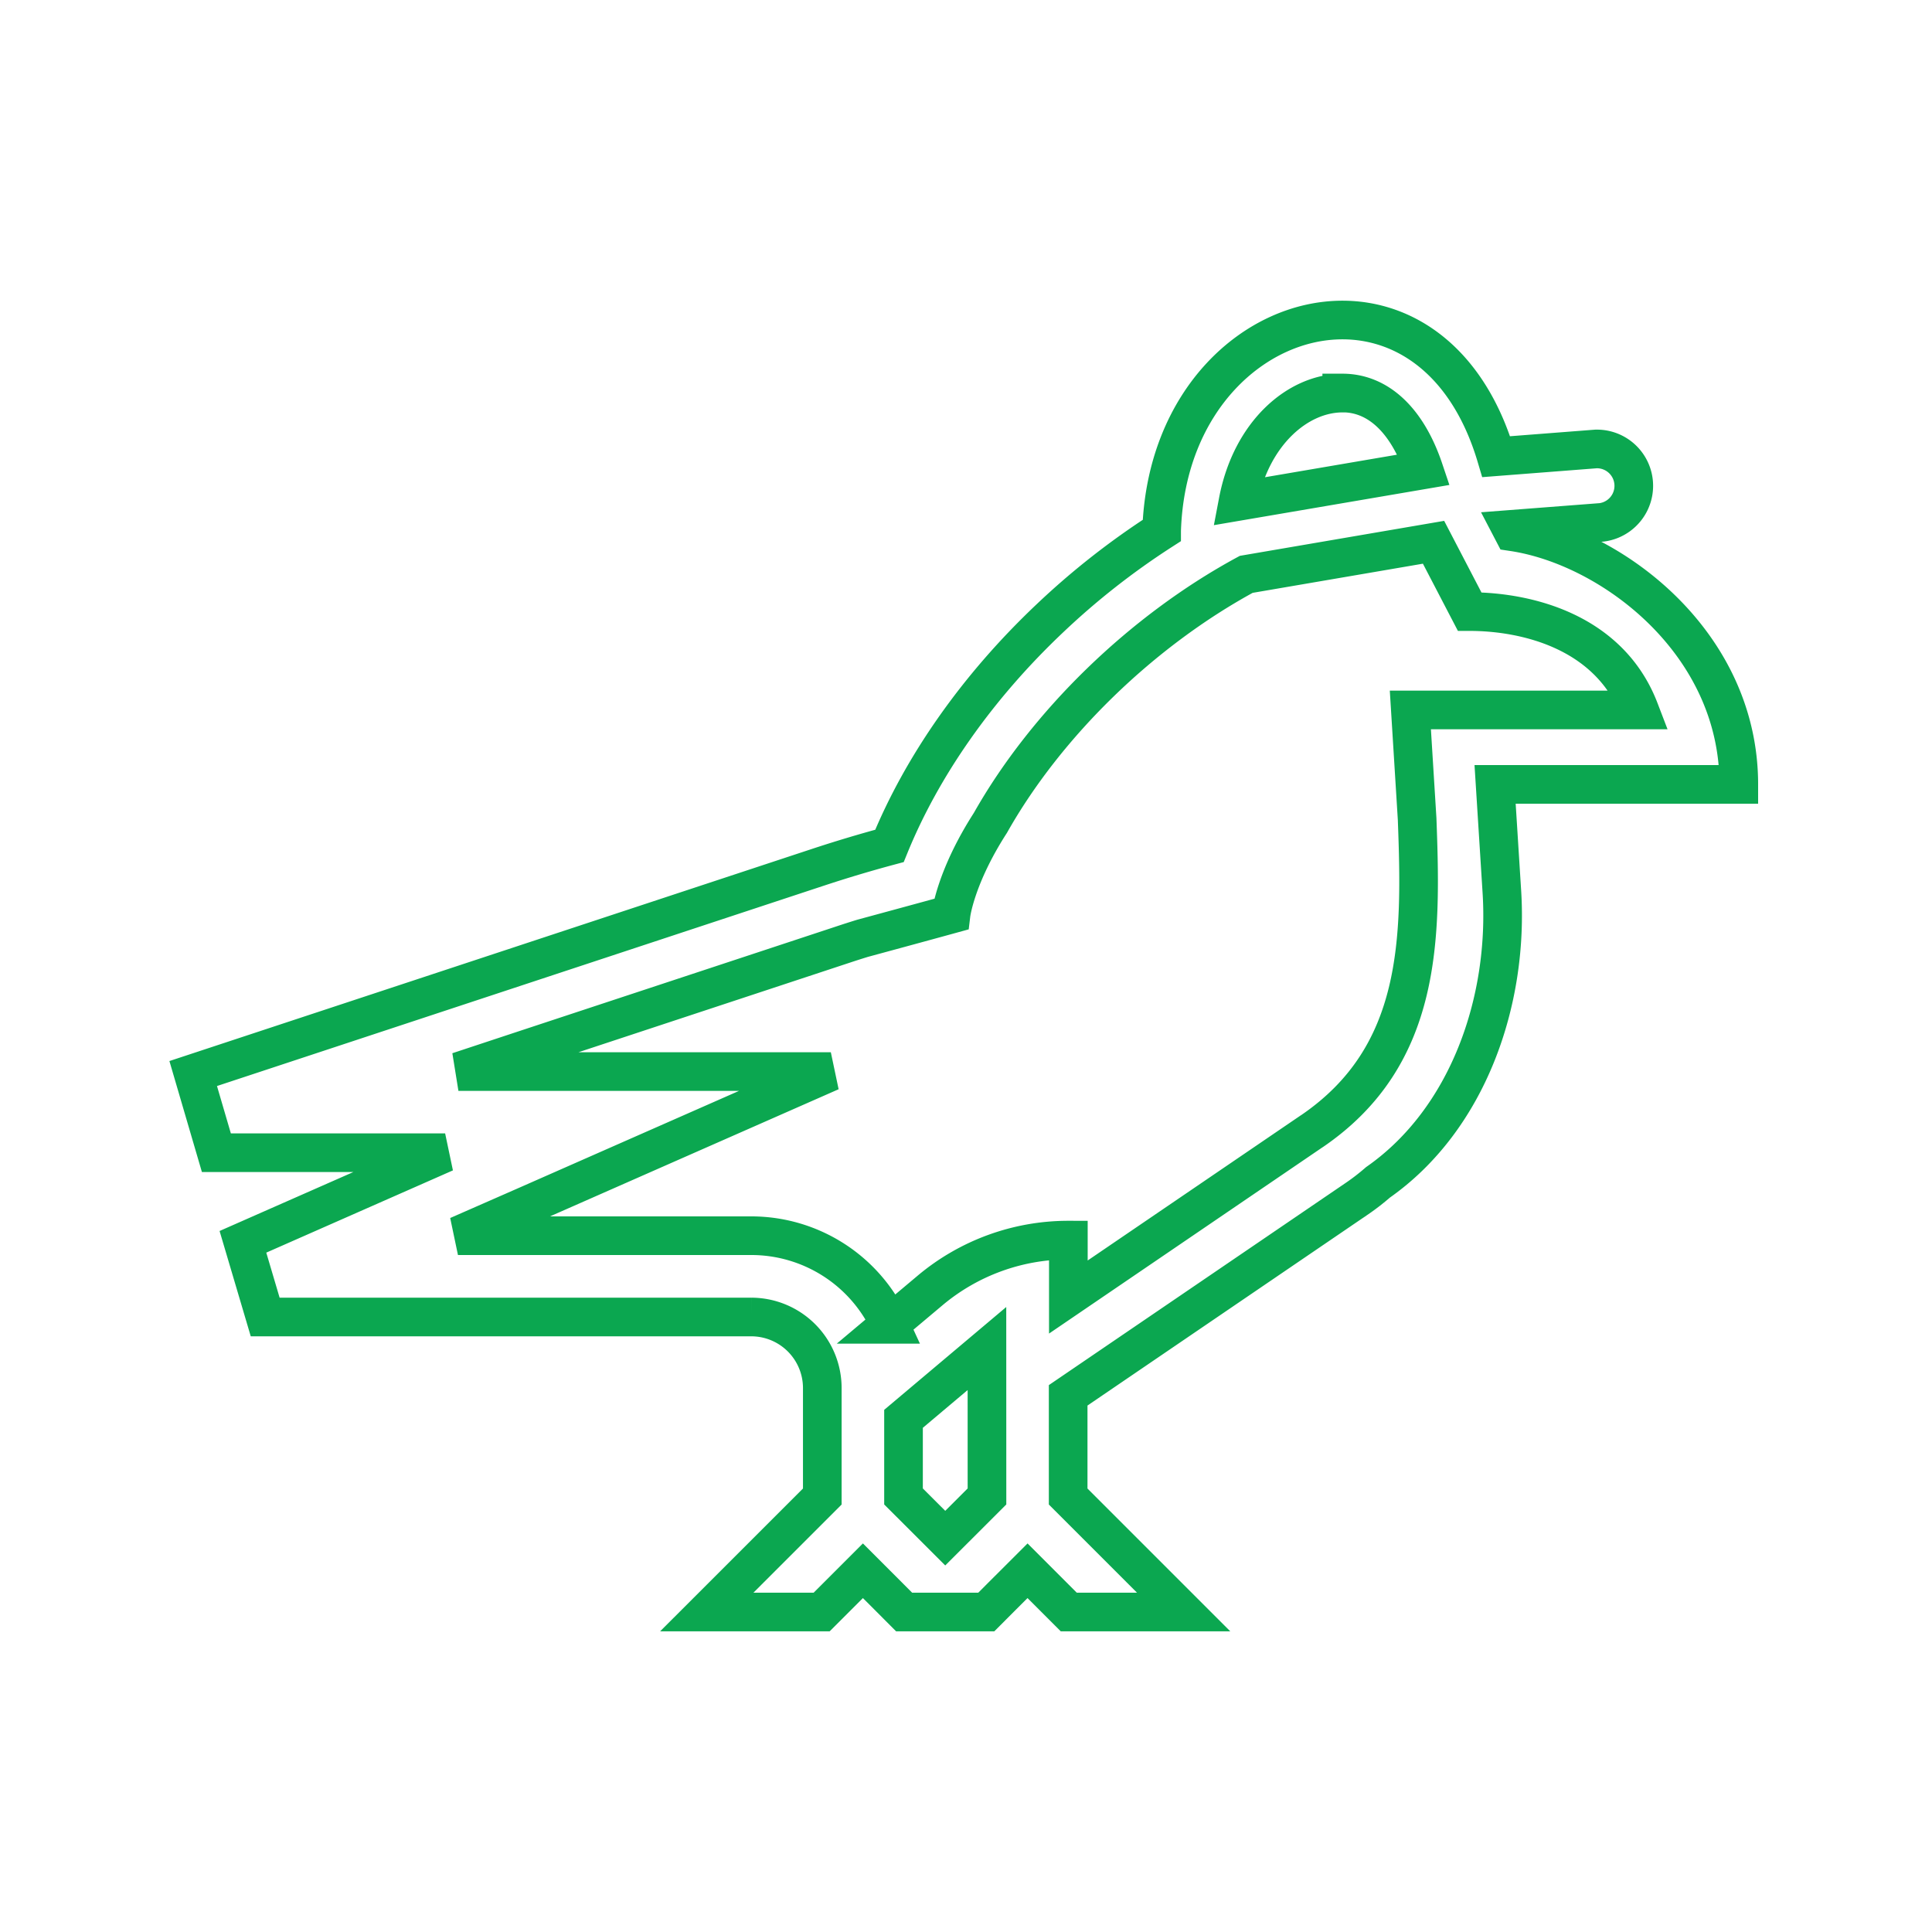 <svg viewBox="0 0 500 500" xmlns="http://www.w3.org/2000/svg">
    <path d="m320.41 129.79 48.09-8.21c-4.24-12.62-11.72-19.85-21.07-19.85-11.51 0-23.65 10.33-27.02 28.06z"
          fill="none"/>
    <path d="m386.93 203h63.07c0-36.74-32.91-61.52-58.42-65.35l-.35-.67 23.26-1.79a9.54 9.54 0 0 0 -1.46-19l-25.8 2c-7.27-24.49-23.39-35.37-39.8-35.37-22.6 0-45.7 20.61-46.8 54.5a196.46 196.46 0 0 0 -28.82 22.6c-19 17.94-33.26 38.49-41.62 59q-9.31 2.5-18.49 5.53l-84 27.73-77.7 25.65 6 20.49h59.2l-52.33 23.06 5.76 19.46h125.81a18.39 18.39 0 0 1 18.37 18.37v28.09l-29.9 29.89h29.73l10.68-10.68 6.44 6.44 4.23 4.24h21.26l4.23-4.24 6.45-6.44 10.67 10.68h29.73l-29.89-29.89v-26.19l74.87-51a58.41 58.41 0 0 0 5.3-4.11c23.27-16.29 33.87-46.86 32.07-75.26zm-39.5-101.29c9.35 0 16.83 7.23 21.07 19.85l-48.09 8.21c3.37-17.71 15.51-28.04 27.02-28.04zm-92 285.57-10.8 10.79-10.8-10.79v-20.09l21.59-18.19zm84.06-94.52-63 42.91v-14.73a55.58 55.58 0 0 0 -35.75 13l-10.47 8.8a39.45 39.45 0 0 0 -35.78-22.94h-75.97l17.48-7.67 31.34-13.81 47.68-21h-96.38l15.66-5.18 84-27.73q2.44-.81 4.91-1.57c15.72-4.26 22.93-6.25 22.93-6.25s1.16-9.63 10.17-23.62c14.55-25.77 39.29-49.74 66.22-64.33l48.47-8.3 9.34 17.94c14.51 0 36.11 5 43.95 25.46h-59.29l1.75 28.19c1.16 30.84 1.47 61.29-27.27 80.85z"
          stroke="#0ba750" stroke-width="10" fill="none"/>
    />
</svg>